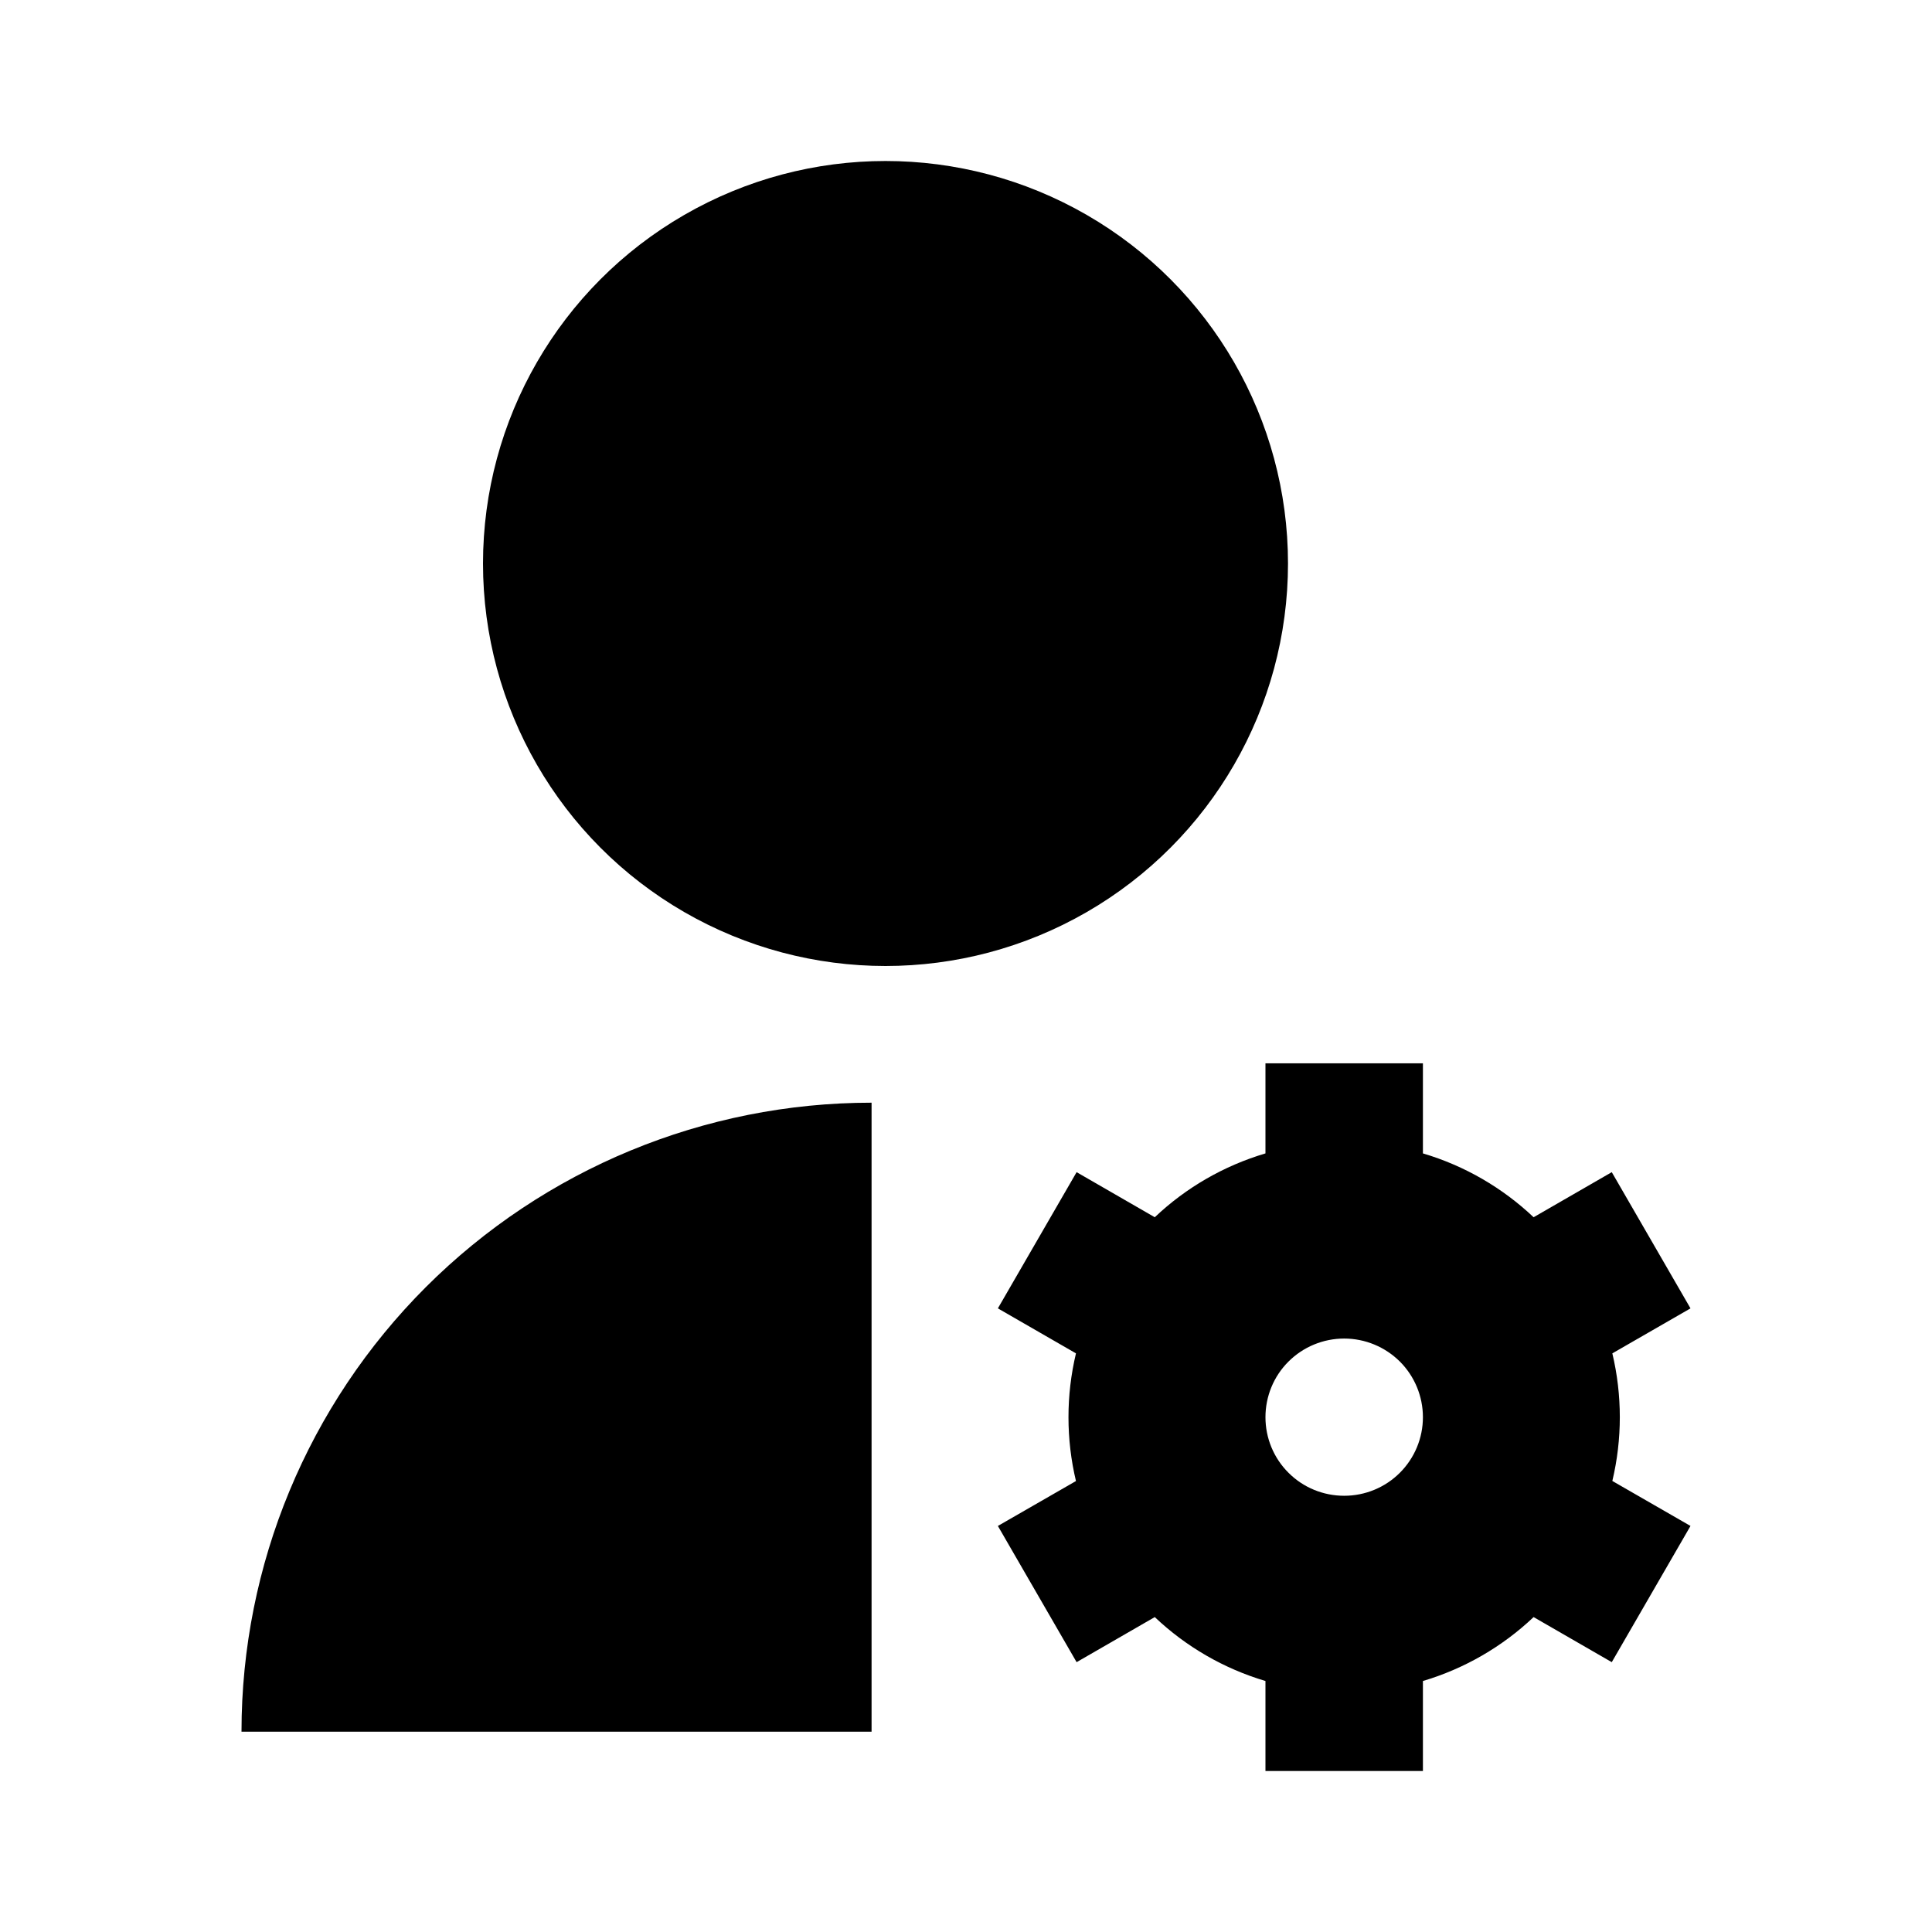 <svg viewBox="0 0 24 24" xmlns="http://www.w3.org/2000/svg">
  <path
    d="M10.827 13.698V21.512H3C3 19.439 3.825 17.452 5.293 15.986C6.761 14.521 8.751 13.698 10.827 13.698ZM13.366 18.398C13.242 17.877 13.242 17.334 13.366 16.812L12.396 16.253L13.374 14.561L14.345 15.121C14.734 14.752 15.205 14.481 15.72 14.328V13.209H17.676V14.328C18.197 14.482 18.666 14.757 19.051 15.121L20.022 14.561L21 16.253L20.029 16.812C20.153 17.333 20.153 17.876 20.029 18.397L21 18.956L20.022 20.648L19.051 20.088C18.661 20.457 18.191 20.729 17.676 20.882V22H15.72V20.882C15.205 20.729 14.734 20.457 14.345 20.088L13.374 20.648L12.396 18.956L13.366 18.398ZM16.698 16.628C16.438 16.628 16.189 16.731 16.006 16.914C15.822 17.097 15.72 17.346 15.72 17.605C15.72 17.864 15.822 18.112 16.006 18.295C16.189 18.479 16.438 18.581 16.698 18.581C16.957 18.581 17.206 18.479 17.39 18.295C17.573 18.112 17.676 17.864 17.676 17.605C17.676 17.346 17.573 17.097 17.39 16.914C17.206 16.731 16.957 16.628 16.698 16.628Z"
    fill="currentColor" />
  <circle cx="11" cy="7" r="5" fill="currentColor" />
</svg>
